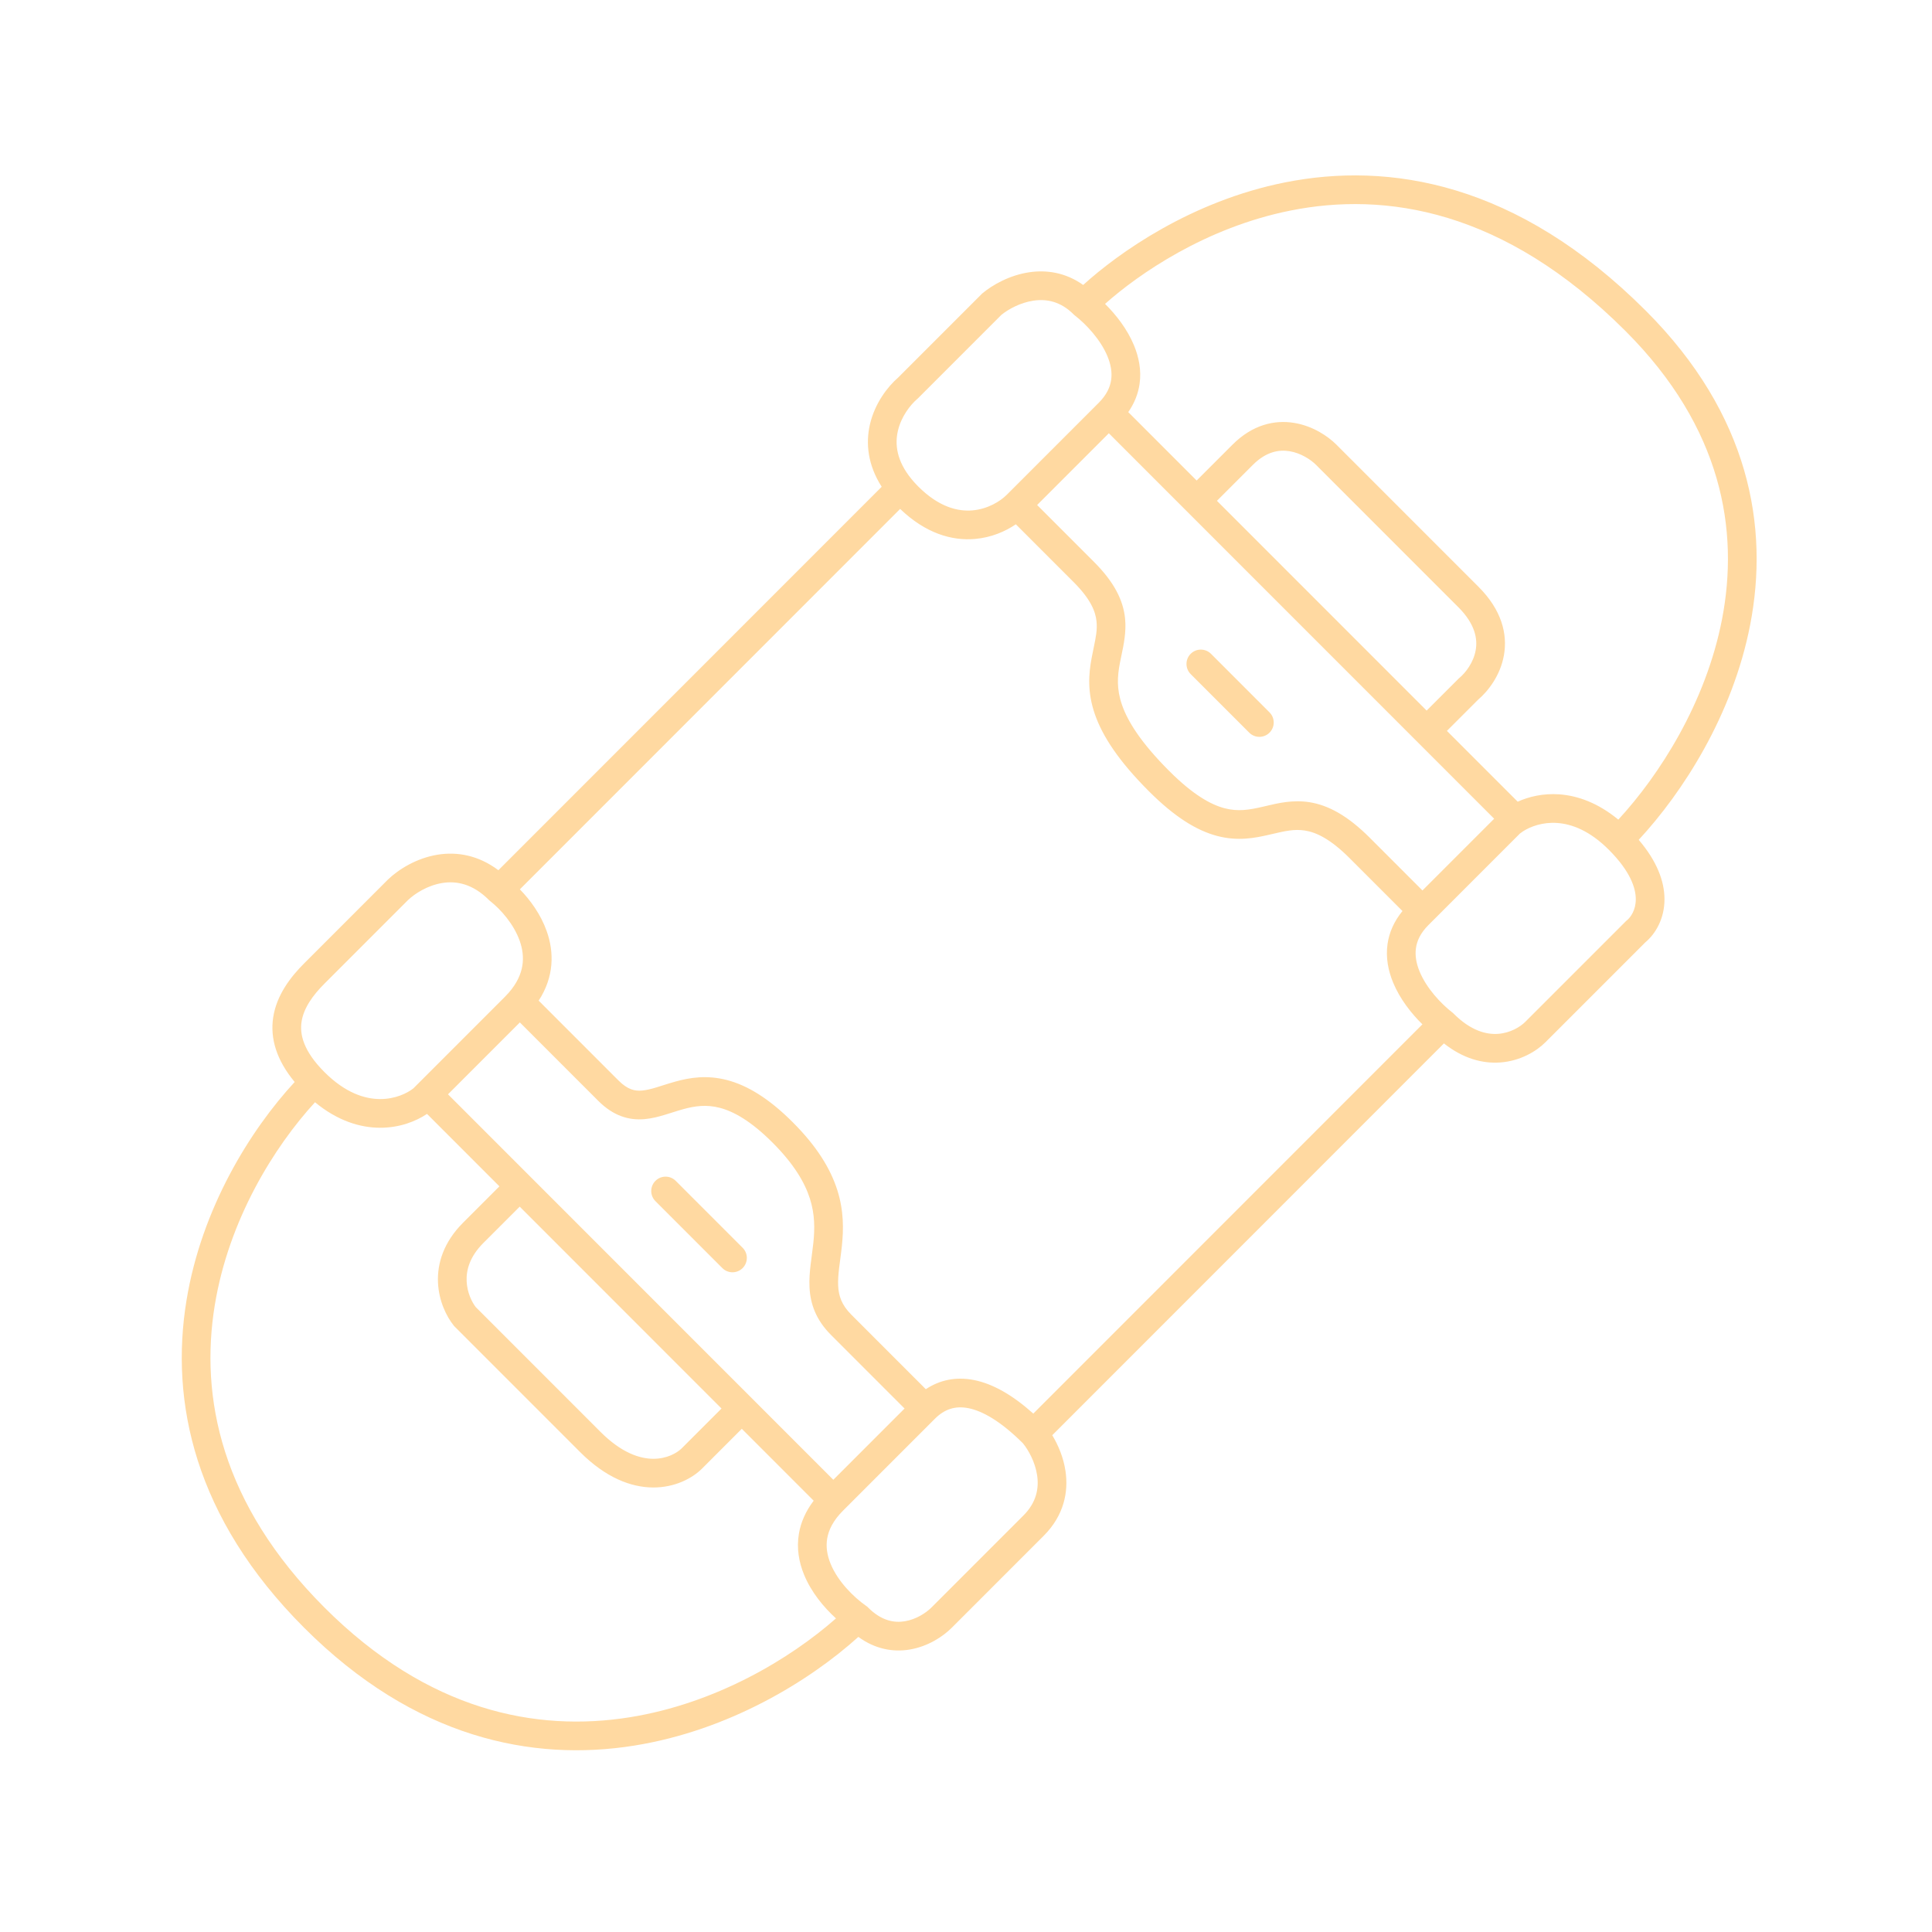 <svg width="101" height="101" viewBox="0 0 101 101" fill="none" xmlns="http://www.w3.org/2000/svg">
<path fill-rule="evenodd" clip-rule="evenodd" d="M67.165 9.538C72.604 8.45 79.307 9.511 86.042 16.248C91.476 21.684 92.486 27.554 91.494 32.666C90.579 37.384 87.969 41.424 85.668 43.904C86.619 45.018 87.011 46.065 87.015 46.996C87.02 48.044 86.53 48.832 86.015 49.261L80.795 54.483L80.265 53.953L80.795 54.483C80.324 54.955 79.484 55.466 78.428 55.543C77.509 55.61 76.492 55.342 75.485 54.547L55.009 75.03C55.316 75.535 55.597 76.188 55.703 76.915C55.86 77.99 55.627 79.222 54.562 80.287L54.552 80.297L54.542 80.307L54.522 80.328L54.511 80.338L54.501 80.348L54.49 80.359L54.48 80.369L54.439 80.41L54.428 80.421L54.418 80.431L54.408 80.442L54.397 80.452L54.377 80.473L54.366 80.483L54.356 80.494L54.314 80.535L54.23 80.619L54.219 80.63L54.209 80.64L54.188 80.662L54.177 80.672L54.167 80.683L54.145 80.704L54.103 80.746L54.061 80.789L53.975 80.874L53.954 80.895L53.932 80.917L53.89 80.96L53.868 80.981L53.847 81.003L53.804 81.046L53.782 81.067L53.771 81.078L53.761 81.089L53.75 81.1L53.739 81.11L53.728 81.121L53.717 81.132L53.674 81.175L53.631 81.219L53.609 81.24L53.588 81.262L53.577 81.273L53.566 81.284L53.555 81.294L53.544 81.305L53.196 81.653L53.185 81.664L53.175 81.675L53.153 81.697L53.109 81.74L53.098 81.751L53.087 81.762L53.066 81.784L53.022 81.828L53.011 81.838L53 81.849L52.989 81.86L52.979 81.871L52.957 81.893L52.935 81.915L52.892 81.958L52.87 81.98L52.848 82.001L52.762 82.088L52.675 82.175L52.589 82.261L52.567 82.282L52.546 82.304L52.503 82.347L52.481 82.368L52.471 82.379L52.46 82.39L52.449 82.401L52.439 82.411L52.428 82.422L52.417 82.433L52.374 82.475L52.332 82.518L52.247 82.603L52.226 82.624L52.215 82.635L52.205 82.645L52.194 82.656L52.184 82.666L52.173 82.677L52.163 82.687L52.142 82.708L52.131 82.719L52.12 82.729L52.11 82.74L52.099 82.75L52.079 82.771L52.068 82.782L52.058 82.792L52.037 82.813L52.016 82.834L52.005 82.844L51.995 82.855L51.985 82.865L51.974 82.876L51.964 82.886L51.954 82.896L51.933 82.917L51.912 82.938L51.902 82.948L51.892 82.958L51.871 82.979L51.83 83.02L50.628 84.223L50.594 84.256L50.578 84.272L50.57 84.281L50.562 84.289L50.529 84.321L50.521 84.329L50.513 84.337L50.505 84.345L50.497 84.353L50.481 84.369L50.473 84.377L50.465 84.385L50.434 84.417L50.372 84.479L50.364 84.486L50.357 84.494L50.349 84.501L50.342 84.509L50.334 84.517L50.326 84.524L50.311 84.539L50.282 84.569L50.252 84.598L50.238 84.612L50.224 84.627L50.195 84.656L50.167 84.684L50.16 84.691L50.153 84.698L50.139 84.711L50.032 84.818L49.981 84.869L49.956 84.894L49.95 84.9L49.944 84.906L49.938 84.912L49.932 84.918L49.908 84.942L49.885 84.966L49.862 84.989L49.85 85L49.845 85.006L49.839 85.012L49.753 85.097C49.304 85.547 48.512 86.079 47.54 86.237C46.698 86.374 45.763 86.222 44.873 85.573C42.313 87.88 38.105 90.464 33.154 91.256C27.82 92.109 21.674 90.871 15.902 85.097C10.133 79.327 8.891 73.252 9.746 68.002C10.535 63.152 13.102 59.056 15.405 56.564C14.446 55.41 14.119 54.278 14.28 53.197C14.459 52.004 15.211 51.052 15.902 50.361L20.274 45.988L20.28 45.982L20.286 45.976C20.821 45.464 21.759 44.859 22.892 44.679C23.888 44.521 25.001 44.7 26.054 45.493L46.093 25.448C45.363 24.308 45.249 23.173 45.479 22.182C45.734 21.086 46.394 20.223 46.963 19.728L51.316 15.374L51.34 15.35L51.366 15.328C51.886 14.895 52.776 14.384 53.815 14.232C54.705 14.102 55.704 14.24 56.626 14.897C58.479 13.213 62.278 10.515 67.165 9.538ZM57.769 15.887C58.339 16.45 58.93 17.202 59.283 18.056C59.533 18.661 59.676 19.347 59.575 20.064C59.502 20.576 59.31 21.074 58.982 21.544L62.558 25.121L62.601 25.077L64.432 23.246C65.479 22.198 66.633 21.941 67.651 22.107C68.623 22.265 69.416 22.797 69.865 23.246L69.903 23.284L69.912 23.294L69.922 23.303L69.932 23.313L69.942 23.323L69.981 23.362L69.991 23.372L70.001 23.382L70.021 23.402L70.031 23.413L70.042 23.423L70.052 23.433L70.062 23.443L70.073 23.454L70.083 23.464L70.093 23.474L70.104 23.485L70.146 23.527L70.157 23.538L70.168 23.549L70.179 23.56L70.189 23.571L70.558 23.94L70.657 24.038L70.758 24.139L70.966 24.348L70.98 24.361L70.993 24.374L71.006 24.388L71.02 24.401L71.047 24.428L71.06 24.442L71.074 24.455L71.087 24.469L71.101 24.482L71.128 24.509L71.183 24.564L71.211 24.592L71.225 24.606L71.238 24.62L71.252 24.634L71.266 24.648L71.28 24.662L71.294 24.676L71.407 24.789L71.422 24.803L71.436 24.817L71.465 24.846L71.479 24.86L71.493 24.875L71.522 24.904L71.551 24.933L71.566 24.947L71.58 24.962L71.595 24.976L71.609 24.991L71.624 25.006L71.639 25.02L71.653 25.035L71.668 25.05L71.683 25.064L71.698 25.079L71.727 25.109L71.757 25.138L71.772 25.153L71.787 25.168L71.802 25.183L71.816 25.198L71.876 25.258L71.891 25.273L71.906 25.288L71.937 25.318L71.967 25.349L71.982 25.364L71.997 25.379L72.028 25.41L72.043 25.425L72.058 25.44L72.12 25.501L72.135 25.517L72.15 25.532L72.181 25.563L72.243 25.625L72.305 25.687L72.321 25.703L72.337 25.718L72.352 25.734L72.368 25.75L72.383 25.765L72.399 25.781L72.43 25.812L72.446 25.828L72.462 25.844L72.478 25.859L72.493 25.875L72.509 25.891L72.525 25.907L72.541 25.923L72.557 25.938L72.572 25.954L72.588 25.97L72.62 26.002L72.748 26.13L72.78 26.162L72.812 26.194L72.844 26.226L72.876 26.258L72.892 26.274L72.908 26.29L72.94 26.322L72.956 26.338L72.973 26.355L72.989 26.371L73.005 26.387L73.07 26.452L73.086 26.468L73.102 26.484L73.135 26.517L73.2 26.582L73.216 26.598L73.232 26.614L73.248 26.631L73.265 26.647L73.297 26.679L73.33 26.712L73.346 26.728L73.363 26.745L73.379 26.761L73.395 26.777L73.461 26.843L73.477 26.859L73.493 26.876L73.526 26.909L73.658 27.04L73.921 27.303L73.937 27.319L73.954 27.336L73.986 27.369L74.003 27.385L74.019 27.402L74.036 27.418L74.052 27.434L74.085 27.467L74.102 27.484L74.118 27.5L74.134 27.517L74.151 27.533L74.184 27.566L74.217 27.599L74.233 27.615L74.249 27.632L74.315 27.697L74.332 27.714L74.348 27.73L74.381 27.763L74.397 27.779L74.413 27.796L74.43 27.812L74.446 27.829L74.463 27.845L74.479 27.861L74.512 27.894L74.544 27.927L74.561 27.943L74.577 27.959L74.593 27.976L74.61 27.992L74.626 28.008L74.642 28.025L74.659 28.041L74.675 28.057L74.707 28.09L74.772 28.155L74.837 28.22L74.853 28.236L74.87 28.252L74.902 28.285L74.918 28.301L74.934 28.317L74.95 28.333L74.966 28.349L74.983 28.365L74.999 28.381L75.031 28.414L75.095 28.478L75.111 28.494L75.127 28.51L75.143 28.526L75.159 28.542L75.223 28.606L75.35 28.733L75.366 28.749L75.382 28.764L75.397 28.78L75.413 28.796L75.429 28.812L75.445 28.828L75.46 28.843L75.476 28.859L75.508 28.89L75.539 28.922L75.555 28.937L75.57 28.953L75.586 28.968L75.601 28.984L75.663 29.046L75.679 29.062L75.694 29.077L75.725 29.108L75.741 29.123L75.756 29.139L75.772 29.154L75.787 29.17L75.802 29.185L75.817 29.2L75.848 29.231L75.863 29.246L75.879 29.261L75.894 29.277L75.909 29.292L75.924 29.307L75.939 29.322L75.97 29.352L75.985 29.368L76 29.383L76.015 29.398L76.03 29.413L76.09 29.473L76.209 29.591L76.267 29.65L76.297 29.68L76.326 29.709L76.34 29.723L76.355 29.738L76.369 29.752L76.384 29.767L76.398 29.781L76.413 29.796L76.441 29.824L76.555 29.938L76.569 29.952L76.583 29.966L76.597 29.98L76.611 29.994L76.639 30.023L76.667 30.05L76.695 30.078L76.709 30.092L76.723 30.106L76.778 30.161L76.791 30.174L76.805 30.188L76.818 30.201L76.832 30.215L76.859 30.242L76.886 30.269L77.096 30.479L77.122 30.505L77.147 30.53L77.173 30.556L77.198 30.581L77.297 30.681C78.502 31.885 78.821 33.148 78.62 34.263C78.432 35.308 77.806 36.122 77.275 36.575L75.641 38.209L79.341 41.91C79.927 41.646 80.673 41.467 81.516 41.526C82.491 41.596 83.55 41.981 84.601 42.848C86.747 40.525 89.175 36.744 90.022 32.38C90.924 27.725 90.04 22.369 84.981 17.309C78.599 10.925 72.404 10.019 67.46 11.008C63.021 11.896 59.522 14.328 57.769 15.887ZM78.111 42.801L74.051 38.739L62.027 26.712L57.967 22.65L57.718 22.899L57.694 22.923L57.67 22.947L57.646 22.971L57.622 22.995L57.527 23.091L57.479 23.138L57.431 23.186L57.384 23.233L57.337 23.281L57.149 23.469L56.963 23.654L56.917 23.701L56.871 23.747L56.848 23.769L56.837 23.781L56.825 23.792L56.814 23.804L56.803 23.815L56.791 23.826L56.78 23.838L56.599 24.019L56.421 24.197L56.333 24.285L56.289 24.329L56.246 24.372L56.224 24.394L56.202 24.415L56.181 24.437L56.17 24.448L56.159 24.459L56.074 24.544L56.063 24.555L56.052 24.565L56.031 24.587L55.989 24.629L55.947 24.671L55.926 24.692L55.916 24.702L55.905 24.713L55.74 24.878L55.659 24.959L55.639 24.979L55.629 24.989L55.619 24.999L55.609 25.009L55.599 25.019L55.579 25.039L55.269 25.349L54.977 25.642L54.968 25.65L54.959 25.659L54.941 25.677L54.933 25.685L54.924 25.694L54.907 25.712L54.872 25.746L54.863 25.755L54.855 25.763L54.846 25.772L54.838 25.78L54.704 25.915L54.575 26.043L54.544 26.075L54.528 26.09L54.513 26.105L54.497 26.121L54.482 26.136L54.452 26.166L54.334 26.284L54.223 26.396L54.218 26.4L54.225 26.407L54.25 26.432L54.3 26.482L54.313 26.495C54.353 26.535 54.286 26.468 54.327 26.509L54.34 26.522L54.346 26.529L54.353 26.535L54.409 26.591L54.467 26.649L54.497 26.679L54.512 26.694L54.52 26.702L54.528 26.71L54.657 26.84L54.674 26.856L54.691 26.874L54.726 26.908L54.735 26.917L54.744 26.926L54.762 26.944L54.78 26.962L54.789 26.971L54.798 26.98L54.835 27.017L54.873 27.055L54.95 27.133L54.99 27.172L55 27.183L55.01 27.193L55.031 27.213L55.114 27.297L55.125 27.307L55.136 27.318L55.157 27.34L55.168 27.351L55.179 27.361L55.19 27.372L55.201 27.383L55.291 27.473L55.302 27.485L55.314 27.496L55.337 27.519L55.36 27.543L55.372 27.554L55.384 27.566L55.395 27.578L55.407 27.59L55.419 27.602L55.431 27.614L55.48 27.662L55.504 27.687L55.517 27.699L55.529 27.711L55.541 27.724L55.554 27.736L55.566 27.749L55.579 27.761L55.682 27.864L55.734 27.917L55.788 27.97L55.897 28.079L55.925 28.107L55.953 28.135L55.967 28.149L55.981 28.164L55.995 28.178L56.01 28.192L56.024 28.206L56.038 28.221L56.053 28.235L56.067 28.25L56.082 28.264L56.096 28.279L56.111 28.294L56.126 28.308L56.155 28.338L56.185 28.368L56.215 28.398L56.23 28.413L56.245 28.428L56.276 28.459L56.291 28.474L56.307 28.489L56.338 28.52L56.353 28.536L56.369 28.551L56.384 28.567L56.4 28.583L56.416 28.599L56.432 28.614L56.448 28.63L56.464 28.646L56.496 28.678L56.528 28.711L56.544 28.727L56.56 28.743L56.593 28.776L56.61 28.792L56.626 28.809L56.76 28.943L56.794 28.977L56.829 29.012L56.898 29.081L56.916 29.099L56.934 29.116L56.969 29.152L57.004 29.187L57.04 29.223L57.058 29.241L57.076 29.259L57.094 29.277L57.112 29.295L57.131 29.314L57.149 29.332L57.167 29.35L57.186 29.369C58.253 30.436 58.718 31.38 58.816 32.33C58.887 33.03 58.742 33.715 58.622 34.283C58.592 34.424 58.564 34.557 58.541 34.682C58.416 35.352 58.365 36.014 58.655 36.849C58.953 37.708 59.635 38.816 61.121 40.302C62.378 41.56 63.305 42.066 64.018 42.253C64.722 42.437 65.309 42.338 65.996 42.179C66.06 42.164 66.125 42.149 66.192 42.133C66.821 41.984 67.592 41.801 68.454 41.937C69.44 42.093 70.451 42.638 71.614 43.801L71.626 43.813L71.638 43.826L71.651 43.838L71.657 43.844L71.663 43.851L71.714 43.901L71.739 43.926L71.765 43.952L71.777 43.965L71.79 43.978L71.803 43.991L71.81 43.997L71.816 44.004L71.869 44.056L71.895 44.083L71.908 44.096L71.921 44.109L72.029 44.217L72.056 44.244L72.084 44.271L72.097 44.285L72.104 44.292L72.111 44.298L72.125 44.312L72.132 44.319L72.138 44.326L72.166 44.354L72.194 44.382L72.222 44.409L72.236 44.423L72.25 44.437L72.362 44.55L72.391 44.579L72.419 44.607L72.477 44.664L72.534 44.722L72.541 44.729L72.548 44.736L72.555 44.743L72.563 44.75L72.577 44.765L72.591 44.779L72.707 44.895L72.714 44.902L72.722 44.909L72.736 44.924L72.765 44.953L72.794 44.982L72.801 44.989L72.809 44.996L72.823 45.011L72.838 45.026L72.852 45.04L72.881 45.069L72.896 45.084C72.909 45.097 72.912 45.1 72.911 45.099L72.925 45.113L72.932 45.12L72.939 45.127L72.998 45.185L73.005 45.193L73.012 45.2L73.019 45.207L73.027 45.214L73.034 45.222L73.041 45.229L73.048 45.236L73.056 45.243L73.114 45.301L73.142 45.33L73.171 45.359L73.229 45.417L73.236 45.424L73.243 45.431L73.251 45.439L73.258 45.446L73.287 45.474L73.294 45.482L73.301 45.489L73.315 45.503L73.329 45.517L73.344 45.532L73.401 45.589L73.429 45.617L73.457 45.645L73.472 45.66L73.486 45.674L73.5 45.688L73.514 45.702L73.626 45.814L73.844 46.032L73.87 46.059L73.884 46.072L73.89 46.078L73.897 46.085L73.95 46.138L74.053 46.241L74.066 46.254L74.072 46.26L74.078 46.267L74.104 46.292L74.116 46.304L74.123 46.311L74.129 46.317L74.154 46.342L74.203 46.391L74.215 46.403L74.221 46.409L74.227 46.415L74.251 46.44L74.362 46.551L78.111 42.801ZM73.317 47.627L73.285 47.594L73.262 47.571L73.256 47.565L73.25 47.559L73.238 47.548L73.214 47.524L73.191 47.5L73.142 47.452L73.13 47.439L73.118 47.427L73.105 47.415L73.099 47.409L73.093 47.402L73.08 47.39L73.068 47.377L73.055 47.365L73.043 47.352L73.037 47.346L73.03 47.34L73.024 47.333L73.018 47.327L72.992 47.302L72.941 47.25L72.915 47.224L72.889 47.198L72.783 47.092L72.565 46.874L72.453 46.762L72.439 46.748L72.425 46.734L72.411 46.72L72.404 46.713L72.397 46.706L72.368 46.678L72.34 46.649L72.311 46.621L72.297 46.606L72.29 46.599L72.283 46.592L72.254 46.564L72.24 46.549C72.228 46.538 72.225 46.534 72.225 46.535L72.168 46.477L72.154 46.463L72.147 46.456L72.139 46.449L72.111 46.42L72.082 46.391L72.053 46.362L71.995 46.304L71.987 46.297L71.98 46.289L71.966 46.275L71.937 46.246L71.879 46.188L71.85 46.159L71.835 46.144L71.828 46.137L71.82 46.13L71.813 46.122L71.806 46.115L71.791 46.1L71.762 46.072L71.755 46.064L71.748 46.057L71.733 46.042L71.704 46.013L71.675 45.984L71.668 45.977L71.661 45.97L71.646 45.955L71.639 45.948L71.632 45.941L71.624 45.934L71.617 45.926L71.588 45.898L71.559 45.868L71.545 45.854L71.531 45.84L71.502 45.811L71.473 45.782L71.444 45.753L71.416 45.725L71.409 45.718L71.401 45.71L71.394 45.703L71.387 45.696L71.38 45.689L71.373 45.682L71.359 45.668L71.344 45.653L71.337 45.646L71.33 45.639L71.323 45.632L71.316 45.625L71.302 45.611L71.189 45.498L71.175 45.484L71.161 45.47L71.133 45.442L71.105 45.414L71.078 45.387L71.05 45.359L71.023 45.332L70.995 45.304L70.982 45.291L70.975 45.284L70.968 45.277L70.861 45.169L70.854 45.163L70.847 45.156L70.834 45.143L70.808 45.117L70.801 45.11L70.795 45.103L70.788 45.097L70.781 45.09L70.775 45.084L70.768 45.077L70.762 45.071L70.755 45.064L70.704 45.013L70.678 44.987L70.665 44.974L70.659 44.968L70.653 44.962L70.553 44.862C69.53 43.838 68.792 43.509 68.22 43.419C67.664 43.331 67.177 43.444 66.51 43.6C66.452 43.613 66.394 43.627 66.333 43.641C65.599 43.81 64.711 43.985 63.639 43.704C62.576 43.426 61.425 42.729 60.06 41.363C58.485 39.787 57.637 38.491 57.238 37.34C56.831 36.166 56.916 35.216 57.066 34.409C57.104 34.201 57.143 34.014 57.179 33.842C57.288 33.315 57.369 32.928 57.323 32.483C57.271 31.971 57.025 31.33 56.125 30.429L55.979 30.284L55.944 30.248L55.908 30.212L55.873 30.177L55.855 30.159L55.838 30.142L55.565 29.869L55.549 29.853L55.532 29.836L55.516 29.82L55.5 29.804L55.467 29.771L55.435 29.739L55.403 29.707L55.387 29.691L55.371 29.675L55.339 29.643L55.324 29.628L55.308 29.612L55.277 29.581L55.246 29.55L55.23 29.534L55.215 29.519L55.185 29.489L55.124 29.428L55.065 29.369L54.836 29.14L54.822 29.126L54.808 29.112L54.795 29.098L54.781 29.085L54.767 29.071L54.754 29.058L54.727 29.03L54.621 28.924L54.518 28.822L54.506 28.809L54.493 28.797L54.48 28.784L54.468 28.772L54.419 28.723L54.407 28.71L54.395 28.698L54.37 28.674L54.346 28.65L54.335 28.638L54.323 28.627L54.311 28.615L54.299 28.603L54.276 28.58L54.264 28.568L54.253 28.556L54.23 28.534L54.14 28.444L54.054 28.357L53.97 28.274L53.929 28.233L53.909 28.213L53.889 28.193L53.812 28.115L53.793 28.096L53.774 28.078L53.737 28.041L53.728 28.032L53.719 28.023L53.71 28.014L53.701 28.005L53.683 27.987L53.666 27.969L53.631 27.934L53.596 27.9L53.467 27.77L53.459 27.762L53.451 27.755L53.436 27.74L53.406 27.709L53.377 27.68L53.348 27.651L53.292 27.596L53.239 27.543L53.141 27.444L53.105 27.409C52.558 27.781 51.825 28.101 50.971 28.175C49.758 28.281 48.387 27.882 47.057 26.605L27.177 46.492C27.721 47.05 28.27 47.803 28.58 48.677C28.972 49.779 28.974 51.065 28.16 52.311L28.208 52.359L28.261 52.412L28.315 52.466L28.343 52.494L28.37 52.522L28.378 52.529L28.384 52.536L28.392 52.543L28.399 52.55L28.413 52.564L28.42 52.571L28.427 52.578L28.456 52.608L28.485 52.637L28.5 52.651L28.515 52.666L28.523 52.674L28.53 52.681L28.545 52.696L28.606 52.757L28.668 52.82L28.732 52.883L28.764 52.915L28.797 52.948L28.829 52.981L28.863 53.014L28.896 53.047L28.913 53.064L28.93 53.081L28.998 53.15L29.033 53.184L29.05 53.202L29.059 53.21L29.068 53.219L29.21 53.362L29.247 53.398L29.283 53.435L29.292 53.444L29.302 53.453L29.311 53.462L29.32 53.471L29.329 53.481L29.338 53.49L29.348 53.499L29.357 53.509L29.366 53.518L29.376 53.527L29.394 53.546L29.404 53.555L29.413 53.565L29.423 53.574L29.432 53.584L29.508 53.66L29.585 53.737L29.595 53.746L29.605 53.756L29.624 53.776L29.663 53.815L29.683 53.834L29.692 53.844L29.702 53.854L29.742 53.894L29.782 53.933L29.792 53.943L29.802 53.953L29.812 53.963L29.822 53.973L29.902 54.054L29.943 54.095L29.964 54.115L29.984 54.136L30.005 54.156L30.025 54.177L30.035 54.187L30.046 54.197L30.056 54.208L30.067 54.218L30.077 54.229L30.087 54.239L30.098 54.249L30.108 54.26L30.118 54.27L30.129 54.281L30.139 54.291L30.15 54.301L30.192 54.343L30.213 54.364L30.223 54.375L30.234 54.386L30.276 54.428L30.287 54.438L30.297 54.449L30.319 54.47L30.491 54.642L30.665 54.817L30.709 54.861L30.72 54.872L30.731 54.883L30.742 54.894L30.753 54.905L30.843 54.994L30.932 55.084L30.954 55.106L30.966 55.118L30.977 55.129L30.988 55.14L31 55.152L31.022 55.174L31.045 55.197L31.067 55.219L31.113 55.265L31.204 55.356L31.25 55.402L31.296 55.448L31.319 55.471L31.342 55.494L31.354 55.506L31.365 55.517L31.388 55.54L31.434 55.587L31.446 55.598L31.458 55.61L31.469 55.621L31.481 55.633L31.574 55.726L31.668 55.82L31.691 55.843L31.703 55.855L31.714 55.867L31.761 55.914L31.808 55.961L31.856 56.008L31.879 56.032L31.903 56.055L31.915 56.067L31.927 56.079L31.939 56.091L31.95 56.103L31.998 56.15L32.022 56.174L32.045 56.198L32.141 56.293L32.152 56.305L32.164 56.317L32.188 56.341L32.2 56.352L32.212 56.364L32.224 56.376L32.236 56.388L32.26 56.412L32.284 56.436L32.332 56.484C32.819 56.972 33.193 57.043 33.564 57.011C33.784 56.992 34.025 56.934 34.324 56.844C34.418 56.815 34.525 56.781 34.64 56.744C34.853 56.677 35.091 56.601 35.314 56.54C36.059 56.334 36.954 56.187 38.012 56.464C39.06 56.739 40.183 57.407 41.446 58.671C42.714 59.939 43.417 61.105 43.769 62.205C44.12 63.307 44.099 64.284 44.012 65.128C43.987 65.371 43.952 65.631 43.921 65.87C43.901 66.018 43.883 66.158 43.868 66.281C43.826 66.635 43.803 66.939 43.817 67.221C43.843 67.743 43.995 68.218 44.507 68.73L44.556 68.779L44.568 68.791L44.58 68.803L44.605 68.828L44.702 68.925L44.799 69.022L44.847 69.07L44.871 69.094L44.883 69.106L44.895 69.118L44.943 69.166L44.955 69.178L44.967 69.19L44.991 69.214L45.086 69.309L45.273 69.497L45.366 69.589L45.458 69.681L45.469 69.693L45.481 69.704L45.504 69.727L45.549 69.773L45.56 69.784L45.572 69.795L45.583 69.807L45.594 69.818L45.617 69.841L45.628 69.852L45.639 69.863L45.729 69.953L45.751 69.975L45.763 69.986L45.774 69.997L45.818 70.042L45.84 70.064L45.862 70.086L45.906 70.13L45.928 70.151L45.95 70.173L45.961 70.184L45.971 70.195L45.993 70.217L46.08 70.303L46.165 70.389L46.176 70.399L46.186 70.41L46.207 70.431L46.228 70.452L46.239 70.463L46.249 70.473L46.291 70.515L46.312 70.536L46.323 70.547L46.333 70.557L46.354 70.578L46.375 70.599L46.385 70.609L46.395 70.619L46.406 70.629L46.416 70.64L46.437 70.66L46.457 70.681L46.498 70.722L46.518 70.742L46.528 70.752L46.538 70.762L46.559 70.782L46.569 70.792L46.579 70.802L46.589 70.812L46.599 70.823L46.619 70.843L46.629 70.853L46.639 70.862L46.649 70.873L46.659 70.882L46.698 70.922L46.718 70.942L46.737 70.961L46.815 71.039L46.825 71.049L46.835 71.059L46.844 71.068L46.854 71.078L46.864 71.088L46.873 71.097L46.892 71.116L46.911 71.135L46.921 71.145L46.93 71.154L46.949 71.173L46.959 71.183L46.968 71.192L46.987 71.211L46.996 71.22L47.006 71.23L47.015 71.239L47.024 71.248L47.043 71.267L47.117 71.341L47.19 71.413L47.261 71.485L48.245 72.469L48.344 72.569L48.392 72.617L48.399 72.624C49.116 72.146 49.965 71.959 50.908 72.143C51.901 72.337 52.94 72.932 54.018 73.899L74.36 53.55C73.784 52.985 73.184 52.226 72.828 51.364C72.578 50.759 72.435 50.072 72.536 49.356C72.621 48.752 72.874 48.168 73.317 47.627ZM53.476 75.451C52.313 74.293 51.357 73.759 50.62 73.615C49.931 73.481 49.371 73.672 48.879 74.164L47.182 75.861L44.094 78.95L44.082 78.962L44.069 78.975C43.551 79.493 43.321 79.983 43.245 80.419C43.169 80.86 43.239 81.308 43.424 81.756C43.802 82.675 44.622 83.492 45.281 83.953L45.335 83.99L45.381 84.037C46.083 84.739 46.75 84.846 47.299 84.756C47.894 84.659 48.413 84.317 48.692 84.037L48.697 84.032L48.703 84.027L48.713 84.016L48.734 83.995L48.778 83.951L48.784 83.946L48.789 83.94L48.801 83.929L48.806 83.923L48.812 83.917L48.818 83.911L48.824 83.906L48.871 83.858L48.971 83.758L49.078 83.651L49.085 83.644L49.092 83.637L49.099 83.63L49.106 83.623L49.113 83.616L49.12 83.609L49.134 83.595L49.148 83.581L49.163 83.567L49.17 83.559L49.177 83.552L49.184 83.545L49.192 83.537L49.251 83.479L49.281 83.448L49.311 83.418L49.373 83.356L49.389 83.341L49.404 83.325L49.412 83.317L49.42 83.309L49.436 83.293L49.468 83.261L49.501 83.228L49.567 83.162L50.769 81.96L50.779 81.949L50.79 81.939L50.8 81.929L50.81 81.918L50.851 81.877L50.862 81.867L50.872 81.857L50.893 81.836L50.913 81.815L50.924 81.805L50.934 81.794L51.018 81.711L51.06 81.669L51.07 81.658L51.081 81.648L51.102 81.627L51.442 81.287L51.464 81.265L51.474 81.254L51.485 81.243L51.507 81.222L51.517 81.211L51.528 81.201L51.614 81.114L51.657 81.071L51.701 81.028L51.744 80.984L51.755 80.974L51.766 80.963L51.777 80.952L51.787 80.941L51.874 80.854L51.961 80.767L52.005 80.724L52.026 80.702L52.048 80.68L52.092 80.636L52.103 80.626L52.114 80.615L52.135 80.593L52.483 80.245L52.57 80.158L52.613 80.115L52.657 80.072L52.7 80.028L52.721 80.007L52.732 79.996L52.743 79.985L52.786 79.942L52.829 79.899L52.914 79.814L52.936 79.792L52.957 79.771L52.978 79.75L53 79.728L53.169 79.559L53.253 79.475L53.274 79.454L53.284 79.444L53.295 79.433L53.305 79.423L53.316 79.412L53.326 79.402L53.337 79.391L53.347 79.381L53.357 79.371L53.378 79.35L53.419 79.308L53.461 79.267L53.471 79.257L53.481 79.247L53.491 79.236L53.502 79.226C54.186 78.542 54.317 77.805 54.219 77.131C54.118 76.437 53.768 75.81 53.476 75.451ZM47.288 73.634L47.284 73.629L47.184 73.53L46.732 73.077L46.716 73.062L46.709 73.054L46.701 73.046L46.685 73.031C46.643 72.989 46.712 73.057 46.669 73.015L46.606 72.951L46.541 72.887L46.475 72.821L46.408 72.754L46.374 72.72L46.357 72.703L46.34 72.686L46.2 72.546L46.129 72.474L46.093 72.438L46.074 72.42L46.065 72.41L46.056 72.401L45.982 72.328L45.945 72.29L45.936 72.281L45.926 72.272L45.917 72.262L45.907 72.253L45.898 72.243L45.889 72.234L45.87 72.215L45.851 72.196L45.841 72.186L45.831 72.177L45.822 72.167L45.812 72.158L45.793 72.138L45.783 72.129L45.774 72.119L45.755 72.1L45.716 72.061L45.677 72.022L45.637 71.983L45.627 71.973L45.618 71.963L45.598 71.943L45.578 71.923L45.568 71.913L45.558 71.903L45.518 71.863L45.508 71.853L45.498 71.843L45.477 71.823L45.437 71.782L45.272 71.618L45.104 71.449L44.932 71.277L43.446 69.79C42.646 68.991 42.361 68.153 42.319 67.295C42.298 66.887 42.333 66.484 42.378 66.104C42.399 65.934 42.419 65.78 42.439 65.629C42.468 65.415 42.495 65.208 42.52 64.974C42.596 64.232 42.603 63.487 42.34 62.661C42.076 61.835 41.522 60.868 40.385 59.731C39.244 58.59 38.345 58.102 37.632 57.915C36.93 57.731 36.326 57.817 35.713 57.986C35.51 58.042 35.333 58.098 35.146 58.158C35.024 58.197 34.898 58.237 34.757 58.279C34.432 58.378 34.07 58.473 33.691 58.506C32.865 58.576 32.061 58.335 31.271 57.545L31.247 57.521L31.235 57.509L31.223 57.497L31.211 57.485L31.199 57.473L31.175 57.449L31.163 57.437L31.151 57.425L31.139 57.413L31.127 57.401L31.116 57.389L31.104 57.377L31.092 57.365L31.08 57.353L31.068 57.341L31.056 57.33L31.032 57.306L30.985 57.258L30.961 57.234L30.949 57.222L30.937 57.211L30.913 57.187L30.901 57.175L30.89 57.163L30.701 56.974L30.654 56.927L30.642 56.915L30.63 56.904L30.607 56.88L30.56 56.833L30.513 56.787L30.466 56.74L30.455 56.728L30.443 56.717L30.432 56.705L30.42 56.694L30.374 56.647L30.362 56.635L30.35 56.624L30.327 56.601L30.235 56.508L30.189 56.462L30.143 56.417L29.782 56.055L29.693 55.966L29.671 55.944L29.66 55.933L29.648 55.922L29.604 55.878L29.43 55.703L29.343 55.617L29.258 55.531L29.236 55.51L29.215 55.488L29.194 55.467L29.173 55.446L29.162 55.435L29.152 55.425L29.131 55.404L29.12 55.393L29.11 55.383L29.099 55.372L29.089 55.362L29.006 55.279L28.995 55.268L28.985 55.258L28.975 55.248L28.964 55.237L28.944 55.217L28.923 55.196L28.842 55.115L28.801 55.074L28.791 55.064L28.781 55.054L28.761 55.034L28.751 55.024L28.741 55.014L28.731 55.004L28.721 54.994L28.711 54.984L28.701 54.974L28.691 54.964L28.681 54.954L28.642 54.914L28.602 54.875L28.592 54.865L28.583 54.855L28.563 54.836L28.524 54.797L28.447 54.72L28.438 54.711L28.428 54.701L28.419 54.691L28.409 54.682L28.39 54.663L28.371 54.644L28.362 54.635L28.352 54.625L28.334 54.606L28.315 54.588L28.306 54.578L28.296 54.569L28.287 54.56L28.278 54.55L28.268 54.541L28.259 54.532L28.25 54.523L28.241 54.514L28.232 54.504L28.222 54.495L28.149 54.422L28.007 54.28L27.972 54.245L27.963 54.236L27.955 54.227L27.946 54.219L27.937 54.21L27.903 54.176L27.895 54.167L27.886 54.159L27.878 54.15L27.869 54.142L27.835 54.108L27.827 54.099L27.819 54.091L27.802 54.074L27.736 54.008L27.72 53.992L27.711 53.984L27.703 53.976L27.671 53.944L27.608 53.88L27.6 53.872L27.592 53.864L27.584 53.857L27.576 53.849L27.568 53.841L27.561 53.833L27.553 53.825L27.545 53.818L27.538 53.81L27.53 53.803L27.522 53.795L27.515 53.787L27.484 53.757L27.425 53.697L27.395 53.668L27.381 53.653L27.374 53.646L27.366 53.639L27.177 53.45L23.42 57.208L27.699 61.489L39.31 73.103L43.564 77.359L46.121 74.801L47.288 73.634ZM42.537 78.453L38.78 74.694L36.687 76.788L36.681 76.794C36.178 77.285 35.281 77.766 34.144 77.762C32.984 77.757 31.665 77.249 30.329 75.913L30.301 75.885L30.272 75.856L30.258 75.841L30.243 75.827L30.229 75.812L30.214 75.798L30.186 75.769L30.171 75.755L30.157 75.74L30.128 75.711L30.099 75.682L30.041 75.624L30.011 75.595L29.982 75.566L29.968 75.551L29.953 75.537L29.938 75.522L29.924 75.507L29.909 75.493L29.895 75.478L29.88 75.463L29.865 75.449L29.836 75.419L29.806 75.39L29.792 75.375L29.777 75.361L29.762 75.346L29.748 75.331L29.63 75.213L29.571 75.154L29.511 75.095L29.452 75.035L29.437 75.021L29.422 75.006L29.407 74.991L29.393 74.976L29.378 74.961L29.363 74.946L29.348 74.931L29.333 74.916L29.303 74.887L29.274 74.857L29.214 74.797L29.199 74.782L29.184 74.767L29.169 74.752L29.154 74.737L29.139 74.723L29.124 74.708L29.109 74.693L29.095 74.678L29.08 74.663L29.065 74.648L29.05 74.633L29.035 74.618L29.005 74.588L28.99 74.573L28.975 74.558L28.915 74.498L28.885 74.468L28.87 74.453L28.855 74.438L28.795 74.379L28.675 74.259L28.66 74.244L28.645 74.229L28.616 74.199L28.601 74.184L28.586 74.169L28.556 74.139L28.496 74.079L28.436 74.019L28.197 73.78L28.077 73.66L28.048 73.631L28.033 73.616L28.018 73.601L27.988 73.571L27.973 73.556L27.958 73.541L27.899 73.482L27.884 73.467L27.869 73.452L27.855 73.437L27.84 73.423L27.825 73.408L27.81 73.393L27.78 73.363L27.766 73.349L27.751 73.334L27.721 73.304L27.662 73.245L27.633 73.216L27.603 73.186L27.545 73.127L27.53 73.113L27.515 73.098L27.501 73.083L27.486 73.069L27.457 73.039L27.442 73.025L27.427 73.01L27.413 72.996L27.398 72.981L27.369 72.952L27.355 72.937L27.34 72.923L27.311 72.894L27.296 72.879L27.282 72.864L27.253 72.835L27.022 72.605L27.008 72.59L26.993 72.576L26.965 72.547L26.95 72.533L26.936 72.519L26.922 72.504L26.908 72.49L26.851 72.433L26.837 72.419L26.822 72.405L26.794 72.377L26.766 72.348L26.738 72.32L26.681 72.264L26.625 72.208L26.57 72.152L26.349 71.931L26.335 71.918L26.322 71.904L26.294 71.877L26.24 71.822L26.132 71.715L26.119 71.701L26.105 71.688L26.092 71.674L26.079 71.661L26.065 71.648L26.052 71.635L26.039 71.621L26.026 71.608L25.999 71.581L25.986 71.568L25.973 71.555L25.96 71.542L25.946 71.529L25.92 71.502L25.894 71.476L25.881 71.463L25.868 71.45L25.842 71.424L25.816 71.398L25.803 71.385L25.79 71.373L25.765 71.347L25.713 71.295L25.688 71.27L25.662 71.245L25.65 71.232L25.637 71.219L25.612 71.194L25.599 71.181L25.587 71.169L25.574 71.156L25.561 71.144L25.549 71.131L25.537 71.119L25.524 71.106L25.512 71.094L25.413 70.995L25.364 70.946L25.352 70.934L25.34 70.922L25.316 70.898L25.304 70.886L25.292 70.874L25.268 70.85L25.244 70.826L25.22 70.802L25.197 70.779L25.185 70.767L25.173 70.755L25.162 70.743L25.15 70.732L25.126 70.709L25.115 70.697L25.103 70.685L25.092 70.674L25.08 70.662L25.069 70.651L25.057 70.639L25.046 70.628L25.034 70.616L25.023 70.605L25.011 70.593L24.989 70.571L24.944 70.526L24.899 70.481L24.888 70.47L24.877 70.459L24.866 70.448L24.855 70.437L24.833 70.415L24.811 70.393L24.768 70.35L24.725 70.307L24.715 70.296L24.704 70.286L24.683 70.265L24.672 70.254L24.662 70.244L24.641 70.223L24.62 70.202L24.61 70.192L24.6 70.182L24.559 70.141L24.519 70.1L24.509 70.09L24.499 70.08L24.489 70.07L24.479 70.061L24.459 70.041L24.439 70.021L24.288 69.869L24.278 69.86L24.269 69.851L24.26 69.842L24.251 69.833L24.242 69.824L24.233 69.814L24.224 69.805L24.215 69.796L24.144 69.726L24.076 69.658L24.01 69.592L23.994 69.576L23.978 69.56L23.947 69.528L23.939 69.521L23.931 69.513L23.916 69.498L23.901 69.483L23.893 69.475L23.886 69.468L23.856 69.438L23.849 69.431L23.842 69.423L23.827 69.409L23.82 69.402L23.813 69.395L23.806 69.388L23.799 69.381L23.792 69.374L23.785 69.367L23.771 69.353L23.742 69.324L23.716 69.291C23.339 68.82 22.942 68.016 22.897 67.054C22.851 66.059 23.185 64.943 24.209 63.919L26.108 62.019L22.323 58.232C21.743 58.622 20.882 58.96 19.861 58.956C18.809 58.952 17.635 58.586 16.468 57.623C14.334 59.947 11.955 63.766 11.226 68.243C10.448 73.024 11.539 78.612 16.962 84.037C22.383 89.459 28.041 90.554 32.917 89.775C37.422 89.054 41.3 86.722 43.703 84.606C43.069 84.029 42.414 83.244 42.037 82.327C41.769 81.678 41.632 80.94 41.767 80.163C41.869 79.576 42.12 79.001 42.537 78.453ZM27.169 63.08L25.269 64.98C24.544 65.705 24.369 66.411 24.395 66.984C24.422 67.567 24.663 68.059 24.865 68.325L24.888 68.349L24.947 68.407L24.954 68.415L24.962 68.422L24.977 68.437L24.985 68.445L24.992 68.453L25 68.46L25.008 68.468L25.039 68.499L25.047 68.507L25.055 68.515L25.071 68.531L25.348 68.809L25.367 68.827L25.376 68.837L25.386 68.846L25.395 68.855L25.404 68.865L25.414 68.874L25.423 68.884L25.462 68.922L25.471 68.932L25.481 68.941L25.5 68.961L25.661 69.121L25.744 69.204L25.786 69.247L25.807 69.268L25.818 69.279L25.829 69.289L26.005 69.465L26.027 69.488L26.049 69.51L26.095 69.556L26.107 69.567L26.118 69.579L26.129 69.59L26.141 69.602L26.152 69.613L26.164 69.625L26.187 69.648L26.199 69.66L26.211 69.671L26.222 69.683L26.234 69.695L26.281 69.742L26.377 69.838L26.573 70.033L26.585 70.046L26.597 70.058L26.61 70.071L26.622 70.083L26.635 70.096L26.647 70.108L26.672 70.133L26.774 70.235L26.8 70.26L26.812 70.273L26.825 70.286L26.877 70.338L26.903 70.364L26.929 70.39L26.981 70.442L27.034 70.495L27.047 70.508L27.06 70.521L27.073 70.534L27.086 70.547L27.113 70.574L27.14 70.601L27.153 70.614L27.166 70.627L27.18 70.641L27.193 70.654L27.41 70.871L27.52 70.981L27.575 71.036L27.602 71.064L27.616 71.078L27.63 71.091L27.658 71.119L27.672 71.133L27.686 71.147L27.742 71.203L27.855 71.316L27.883 71.344L27.897 71.359L27.912 71.373L27.926 71.387L27.94 71.401L27.968 71.43L27.997 71.458L28.011 71.472L28.026 71.487L28.083 71.544L28.314 71.775L28.372 71.833L28.43 71.891L28.547 72.008L28.664 72.126L28.679 72.141L28.694 72.155L28.723 72.185L28.753 72.214L28.782 72.244L28.812 72.273L28.826 72.288L28.841 72.303L28.871 72.332L28.886 72.347L28.901 72.362L28.96 72.421L29.019 72.481L29.049 72.511L29.064 72.525L29.079 72.54L29.094 72.555L29.108 72.57L29.138 72.6L29.258 72.719L29.497 72.958L29.512 72.973L29.527 72.988L29.542 73.003L29.557 73.018L29.572 73.033L29.587 73.048L29.616 73.078L29.646 73.108L29.676 73.138L29.706 73.168L29.721 73.183L29.736 73.198L29.796 73.258L29.826 73.288L29.856 73.318L29.976 73.438L30.215 73.677L30.453 73.915L30.468 73.93L30.483 73.945L30.498 73.96L30.513 73.975L30.528 73.99L30.543 74.005L30.572 74.034L30.587 74.049L30.602 74.064L30.631 74.094L30.661 74.123L30.676 74.138L30.691 74.153L30.75 74.212L30.808 74.271L30.867 74.329L30.882 74.344L30.897 74.359L30.926 74.388L30.955 74.418L30.97 74.432L30.985 74.447L30.999 74.461L31.014 74.476L31.028 74.491L31.043 74.505L31.058 74.52L31.072 74.534L31.087 74.549L31.101 74.564L31.159 74.622L31.39 74.853C32.503 75.966 33.459 76.259 34.15 76.262C34.86 76.265 35.385 75.961 35.629 75.724C35.63 75.723 35.631 75.722 35.632 75.721L37.719 73.634L27.169 63.08ZM21.612 56.895L21.829 56.678L26.395 52.111C26.47 52.036 26.539 51.962 26.603 51.888C27.437 50.929 27.459 50.002 27.167 49.179C26.856 48.304 26.177 47.541 25.627 47.108L25.591 47.08L25.559 47.048C24.703 46.192 23.851 46.045 23.127 46.16C22.363 46.282 21.695 46.706 21.328 47.055L16.962 51.422L16.432 50.892L16.962 51.422C16.341 52.043 15.87 52.709 15.764 53.419C15.666 54.072 15.855 54.94 16.962 56.047C18.061 57.146 19.079 57.453 19.867 57.456C20.662 57.459 21.291 57.152 21.612 56.895ZM53.669 25.851L53.669 25.851L53.669 25.851M53.669 25.851L53.667 25.849L53.669 25.851ZM79.457 43.576L74.893 48.142L74.674 48.36C74.254 48.781 74.075 49.189 74.022 49.565C73.967 49.952 74.038 50.365 74.214 50.791C74.574 51.662 75.323 52.462 75.916 52.924L75.953 52.952L75.986 52.985C76.9 53.899 77.712 54.091 78.319 54.047C78.962 54 79.477 53.68 79.734 53.423L84.981 48.175L85.01 48.145L85.043 48.119C85.244 47.958 85.518 47.578 85.515 47.002C85.513 46.436 85.239 45.557 84.106 44.424C83.099 43.416 82.16 43.076 81.41 43.023C80.644 42.968 80.006 43.209 79.614 43.463C79.554 43.502 79.502 43.54 79.457 43.576ZM74.581 37.148L76.237 35.492L76.261 35.468L76.287 35.446C76.624 35.165 77.029 34.633 77.144 33.997C77.249 33.415 77.131 32.636 76.237 31.741L75.38 30.885L75.265 30.769L75.207 30.711L75.177 30.681L75.148 30.652L75.029 30.533L74.969 30.473L74.939 30.443L74.909 30.413L74.879 30.383L74.863 30.368L74.848 30.352L74.787 30.291L74.664 30.169L74.415 29.919L74.384 29.888L74.368 29.872L74.352 29.857L74.321 29.825L74.289 29.793L74.226 29.73L74.162 29.666L74.146 29.65L74.13 29.634L74.098 29.602L74.082 29.586L74.066 29.57L74.05 29.554L74.034 29.538L73.906 29.41L73.385 28.889L73.369 28.873L73.353 28.856L73.336 28.84L73.32 28.824L73.287 28.791L73.254 28.758L73.221 28.725L73.189 28.692L73.172 28.676L73.156 28.659L73.123 28.627L73.106 28.61L73.09 28.594L73.074 28.577L73.057 28.561L73.041 28.544L73.024 28.528L73.008 28.511L72.991 28.495L72.975 28.479L72.959 28.462L72.942 28.446L72.926 28.429L72.86 28.363L72.597 28.1L72.466 27.969L72.433 27.936L72.416 27.92L72.4 27.903L72.335 27.838L72.302 27.805L72.285 27.789L72.269 27.773L72.253 27.756L72.237 27.74L72.22 27.724L72.204 27.707L72.188 27.691L72.171 27.675L72.155 27.658L72.139 27.642L72.074 27.577L72.041 27.545L72.025 27.528L72.009 27.512L71.976 27.48L71.96 27.463L71.944 27.447L71.879 27.383L71.863 27.367L71.847 27.351L71.815 27.318L71.559 27.062L71.543 27.047L71.528 27.031L71.496 26.999L71.433 26.936L71.307 26.81L71.291 26.794L71.276 26.779L71.26 26.763L71.244 26.747L71.182 26.685L71.167 26.67L71.151 26.654L71.12 26.623L71.059 26.562L70.998 26.5L70.936 26.439L70.876 26.379L70.816 26.319L70.785 26.288L70.756 26.259L70.741 26.244L70.726 26.229L70.696 26.199L70.637 26.14L70.622 26.125L70.607 26.11L70.578 26.081L70.549 26.052L70.519 26.022L70.461 25.964L70.447 25.95L70.433 25.935L70.418 25.921L70.404 25.907L70.347 25.849L69.905 25.408L69.8 25.303L69.697 25.2L69.646 25.149L69.621 25.124L69.609 25.111L69.596 25.099L69.547 25.049L69.534 25.037L69.522 25.025L69.498 25L69.129 24.631L69.118 24.62L69.107 24.609L69.096 24.599L69.085 24.588L69.043 24.546L69.033 24.535L69.022 24.525L69.012 24.514L69.001 24.504L68.981 24.483L68.96 24.463L68.881 24.383L68.842 24.344L68.804 24.306C68.525 24.027 68.005 23.684 67.41 23.587C66.862 23.498 66.194 23.605 65.493 24.306L63.662 26.138L63.618 26.181L74.581 37.148ZM52.351 16.46L48.004 20.808L47.984 20.828L47.962 20.847C47.577 21.177 47.111 21.785 46.94 22.522C46.779 23.216 46.862 24.084 47.655 25.049C47.759 25.175 47.874 25.303 48.004 25.433C49.088 26.516 50.078 26.747 50.841 26.681C51.643 26.611 52.293 26.204 52.627 25.87L52.699 25.798L52.738 25.759L52.743 25.754L52.748 25.749L52.758 25.739L52.778 25.719L52.799 25.698L52.821 25.677L52.864 25.633L52.91 25.587L52.922 25.576L52.927 25.57L52.933 25.564L52.957 25.54L52.969 25.528L52.981 25.516L53.006 25.491L53.031 25.466L53.056 25.441L53.162 25.335L53.273 25.224L53.391 25.106L53.514 24.983L53.643 24.854L53.651 24.846L53.659 24.837L53.668 24.829L53.676 24.821L53.693 24.804L53.701 24.796L53.709 24.788L53.777 24.72L53.846 24.651L53.916 24.581L54.518 23.978L54.558 23.939L54.598 23.898L54.679 23.817L54.69 23.807L54.7 23.797L54.71 23.787L54.72 23.776L54.73 23.766L54.741 23.756L54.761 23.735L54.782 23.715L54.803 23.694L54.844 23.652L54.928 23.568L54.97 23.526L54.981 23.515L54.992 23.505L55.013 23.484L55.056 23.441L55.066 23.43L55.077 23.419L55.098 23.398L55.185 23.312L55.196 23.301L55.206 23.29L55.217 23.279L55.228 23.268L55.25 23.246L55.272 23.224L55.36 23.137L55.449 23.048L55.538 22.958L55.719 22.777L55.742 22.755L55.764 22.732L55.776 22.72L55.787 22.709L55.81 22.686L55.856 22.64L55.868 22.628L55.879 22.617L55.891 22.605L55.902 22.594L55.914 22.582L55.925 22.571L55.949 22.548L55.972 22.524L55.983 22.513L55.995 22.501L56.041 22.455L56.088 22.408L56.182 22.314L56.229 22.267L56.252 22.244L56.264 22.232L56.276 22.22L56.466 22.03L56.49 22.006L56.514 21.983L56.525 21.971L56.537 21.959L56.561 21.935L56.573 21.923L56.585 21.911L56.597 21.899L56.609 21.887L56.633 21.863L56.657 21.839L57.045 21.451L57.093 21.402L57.142 21.354L57.167 21.329L57.179 21.317L57.191 21.305L57.24 21.256L57.289 21.206L57.338 21.157L57.437 21.059C57.857 20.639 58.036 20.231 58.089 19.854C58.144 19.467 58.073 19.055 57.897 18.629C57.537 17.757 56.788 16.957 56.195 16.496L56.158 16.467L56.125 16.434C55.441 15.75 54.705 15.618 54.031 15.717C53.337 15.818 52.71 16.168 52.351 16.46ZM62.246 34.179C62.539 33.886 63.014 33.887 63.307 34.179L66.367 37.241C66.66 37.534 66.66 38.009 66.367 38.302C66.074 38.594 65.599 38.594 65.306 38.301L62.246 35.24C61.953 34.947 61.953 34.472 62.246 34.179ZM34.265 61.732C34.557 61.439 35.032 61.439 35.325 61.732L38.823 65.231C39.116 65.524 39.116 65.999 38.823 66.292C38.53 66.585 38.055 66.585 37.762 66.292L34.264 62.793C33.972 62.5 33.972 62.025 34.265 61.732Z" fill="#FFD9A1"/>
</svg>
